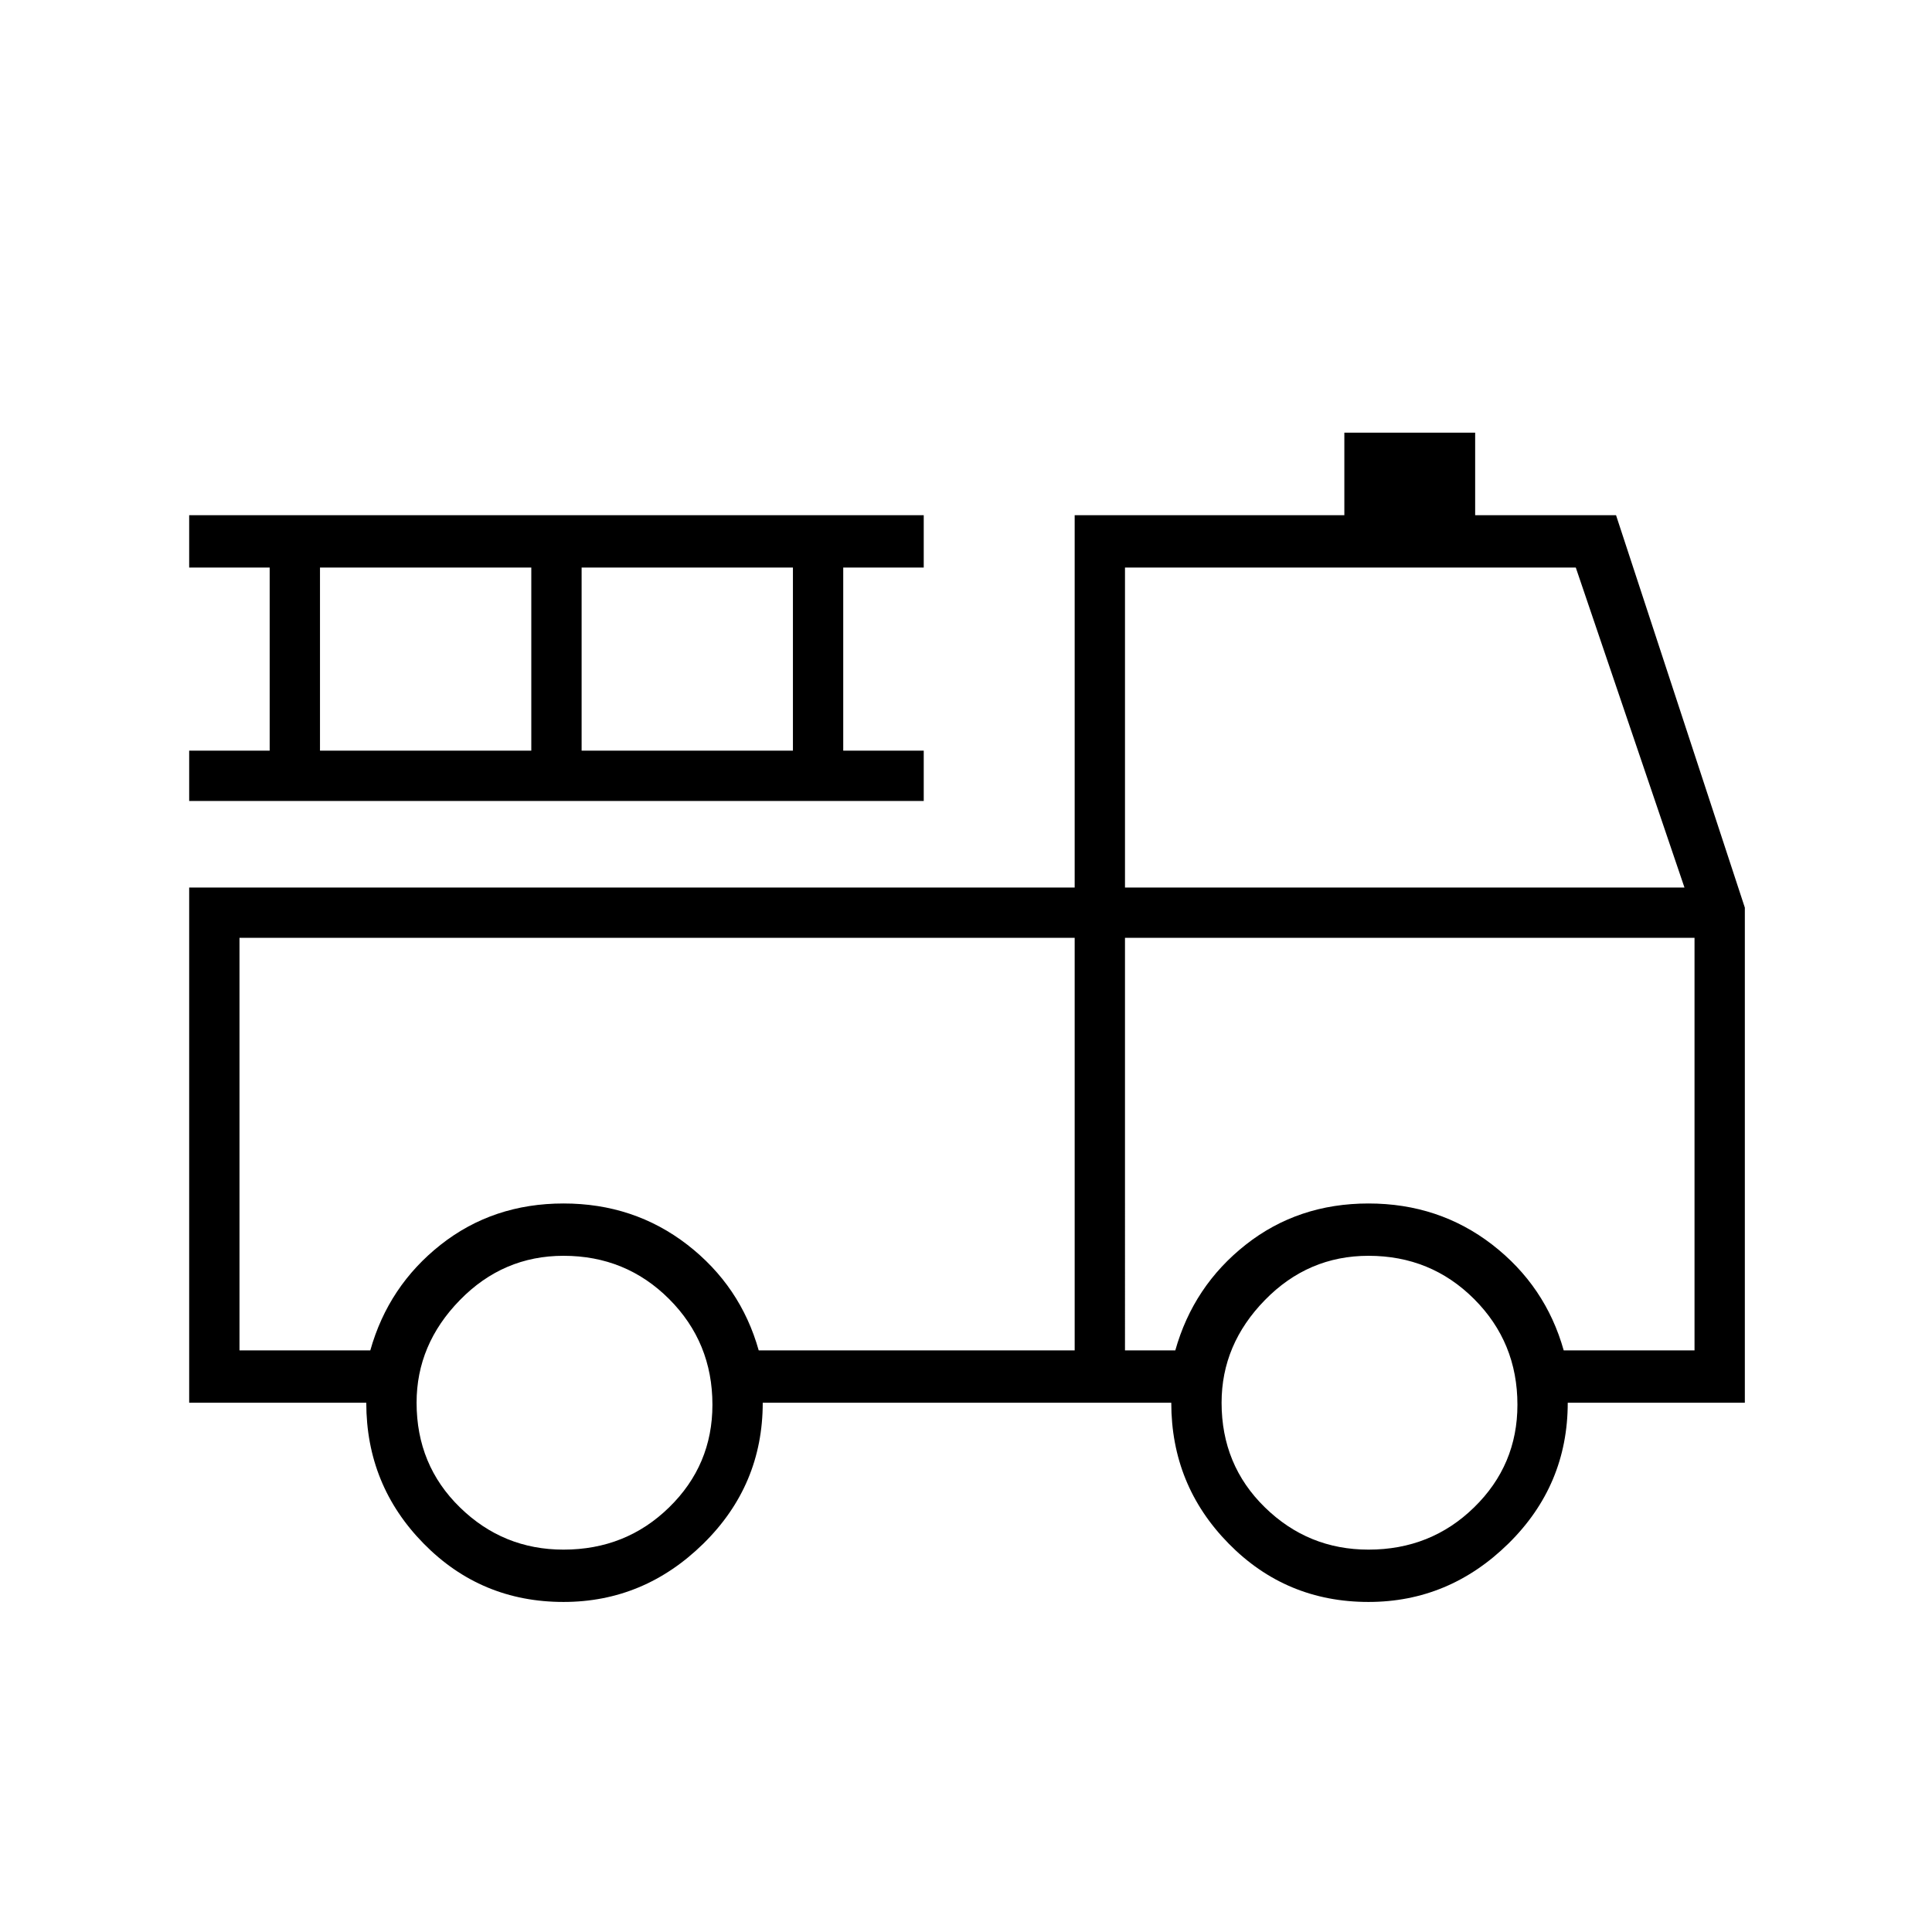 <svg xmlns="http://www.w3.org/2000/svg" height="24" width="24"><path d="M7 19.9q-1.025 0-1.737-.725-.713-.725-.713-1.75h-2.2v-6.4h11V6.4h3.35V5.375h1.625V6.4h1.75l1.6 4.875v6.15h-2.2q0 1.025-.737 1.75Q18 19.9 17 19.9q-1.025 0-1.737-.725-.713-.725-.713-1.75H9.475q0 1.025-.737 1.75Q8 19.9 7 19.9Zm0-.65q.775 0 1.312-.525.538-.525.538-1.275 0-.775-.538-1.313Q7.775 15.6 7 15.6q-.75 0-1.287.55-.538.55-.538 1.275 0 .775.538 1.3.537.525 1.287.525Zm10 0q.775 0 1.312-.525.538-.525.538-1.275 0-.775-.538-1.313Q17.775 15.6 17 15.6q-.75 0-1.287.55-.538.55-.538 1.275 0 .775.538 1.3.537.525 1.287.525Zm-14.025-7.6v5.125H4.6q.225-.8.875-1.313.65-.512 1.525-.512.875 0 1.538.512.662.513.887 1.313h3.925V11.65Zm11 5.125h.625q.225-.8.875-1.313.65-.512 1.525-.512.875 0 1.538.512.662.513.887 1.313h1.625V11.65h-7.075Zm0-5.75h6.95l-1.35-3.975h-5.6ZM2.35 9.95v-.625h1V7.05h-1V6.4h9.125v.65h-1v2.275h1v.625Zm1.625-.625H6.6V7.05H3.975Zm3.25 0H9.85V7.05H7.225Zm6.125 2.325H2.975Zm.625 0h7.075H13.975Z"/></svg>